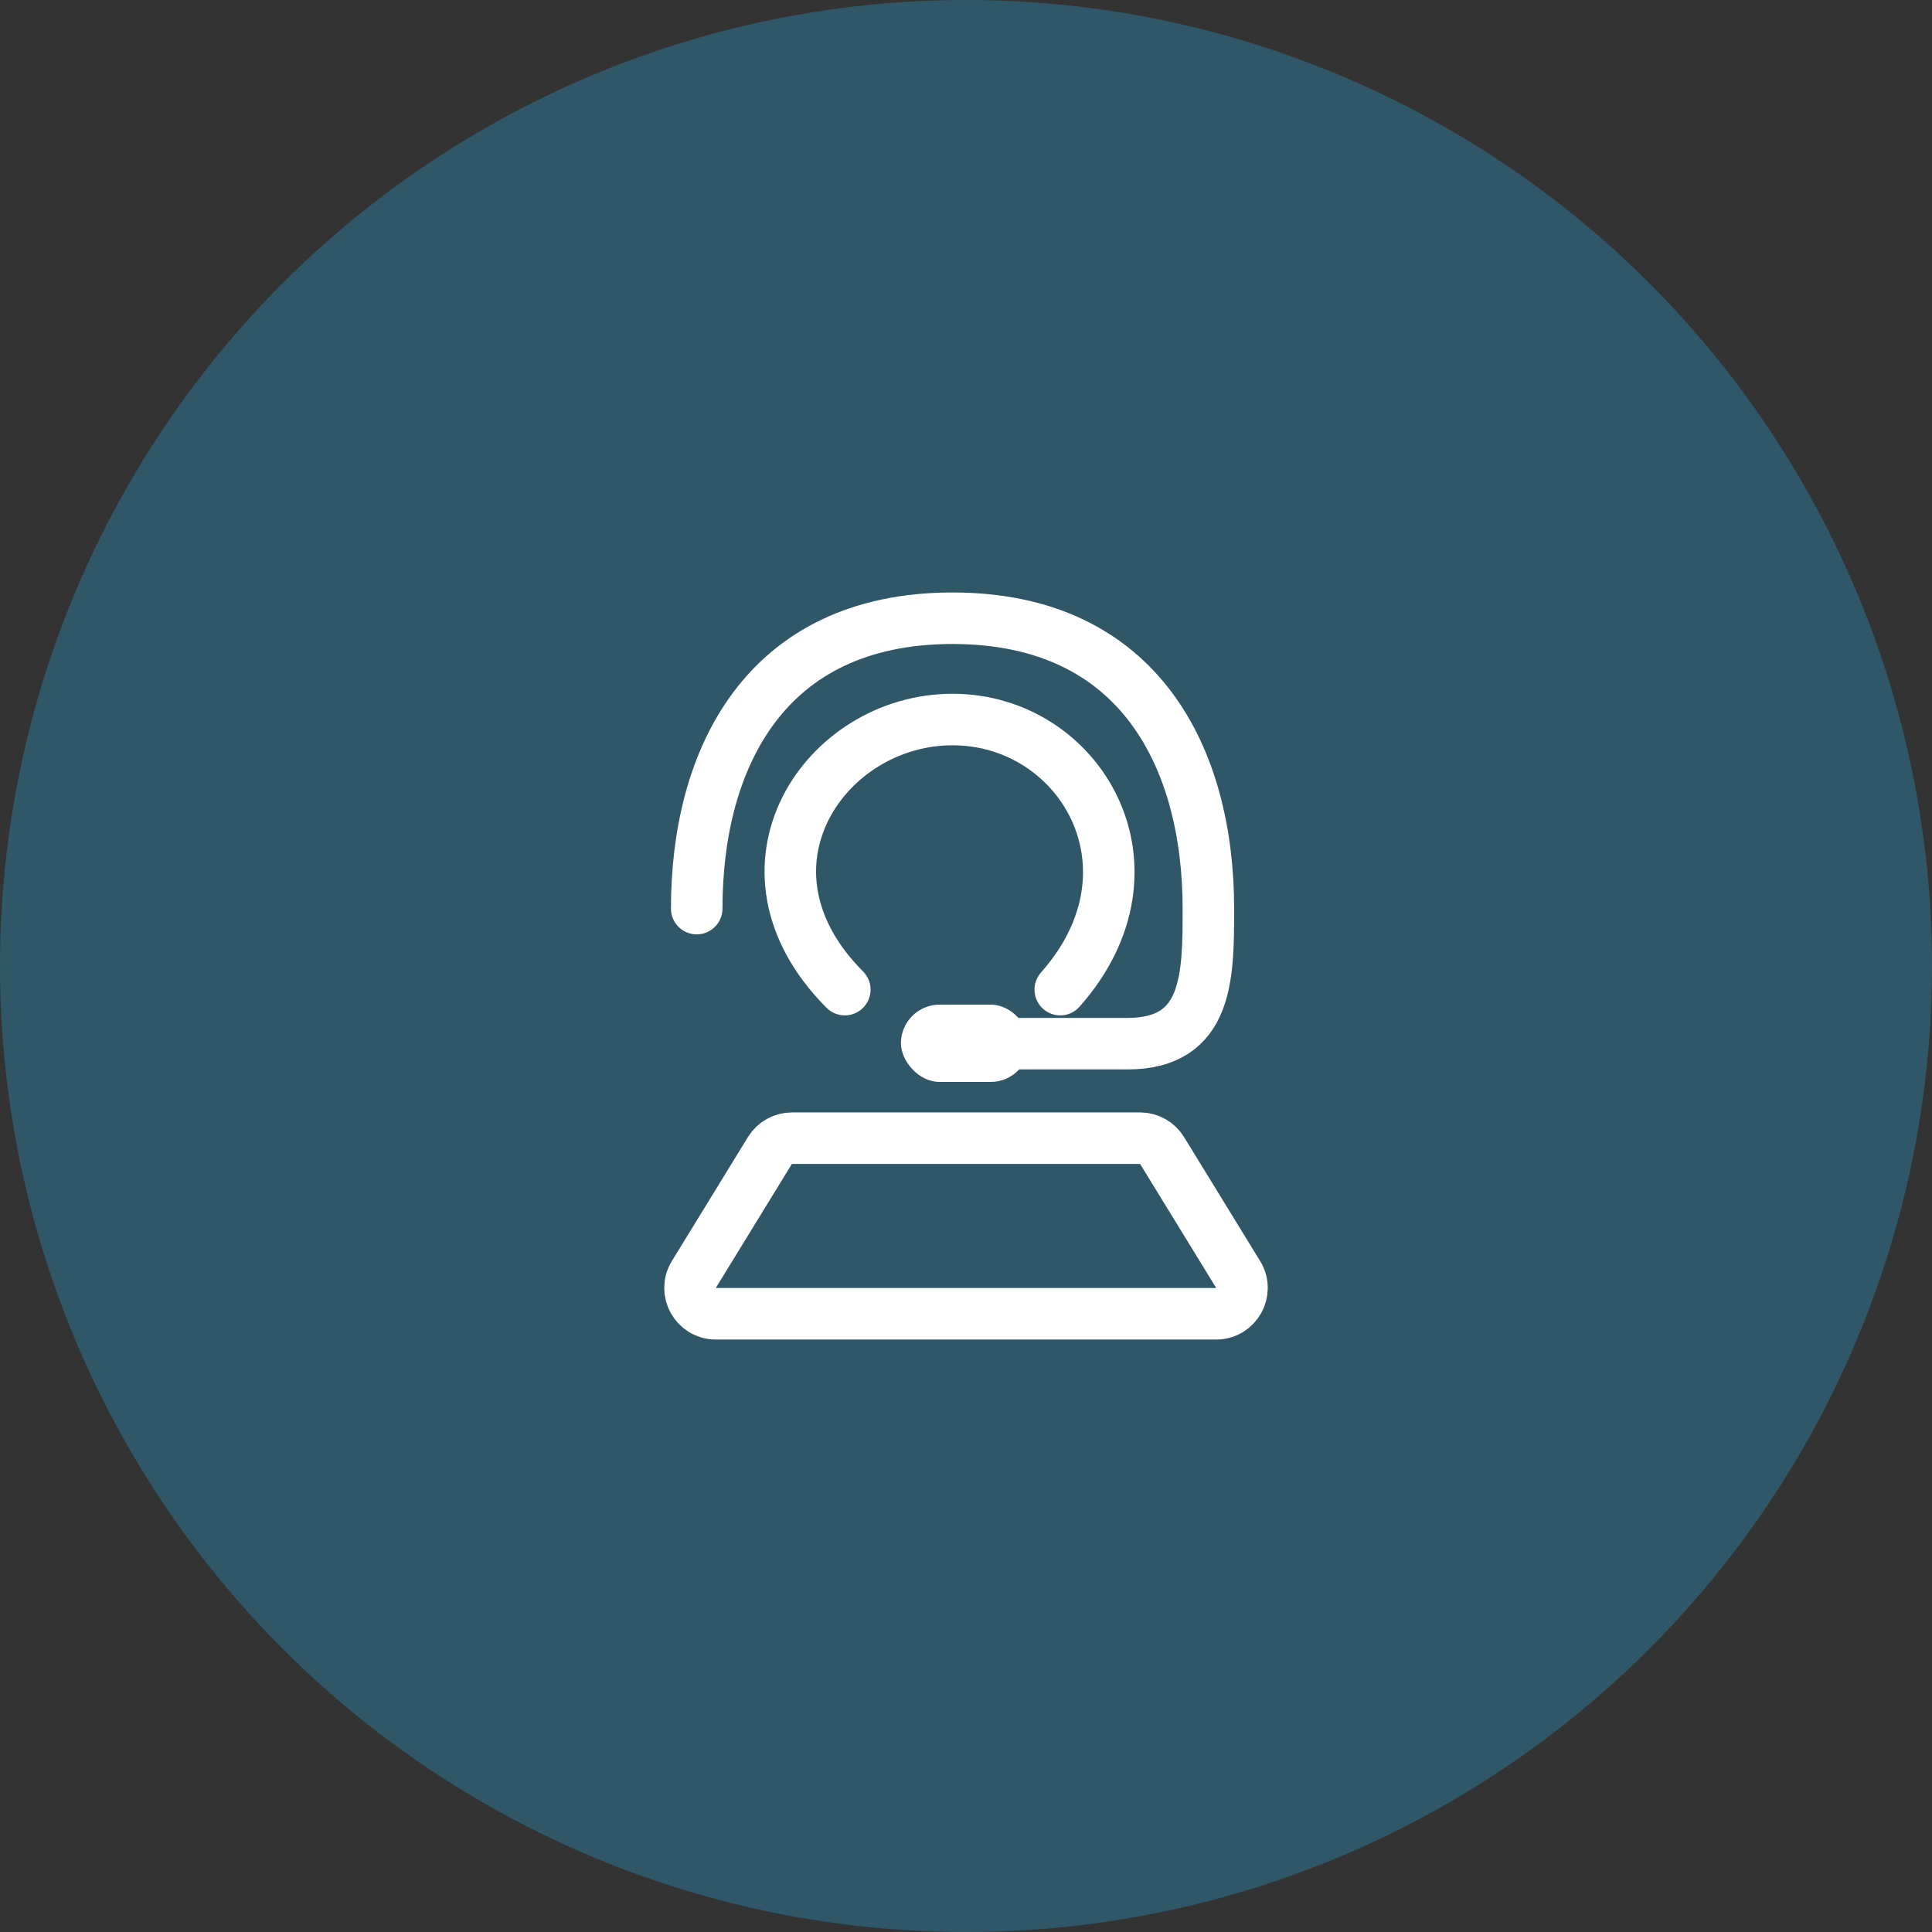 <svg width="75" height="75" viewBox="0 0 75 75" fill="none" xmlns="http://www.w3.org/2000/svg">
<rect x="0" y="0" width="75" height="75" fill="#333333" stroke="none"/>
<circle cx="37.5" cy="37.5" r="37.5" fill="#29ABE2" fill-opacity="0.3"/>
<path d="M32.795 38.417C28.091 33.699 32.011 27.932 36.977 27.932C41.943 27.932 45.341 33.699 41.159 38.417M27.046 35.272C27.046 29.505 29.659 24 36.977 24C44.295 24 46.909 29.505 46.909 35.272C46.909 37.893 46.909 40.515 43.773 40.515H36.977M30.741 44.184H44.258C44.606 44.184 44.929 44.365 45.111 44.661L48.066 49.477C48.474 50.143 47.995 51 47.213 51H27.787C27.005 51 26.526 50.143 26.934 49.477L29.889 44.661C30.071 44.365 30.394 44.184 30.741 44.184Z" stroke="white" stroke-width="2" stroke-linecap="round"/>
<rect x="34.974" y="39" width="4.985" height="3" rx="1.5" fill="white"/>
</svg>

